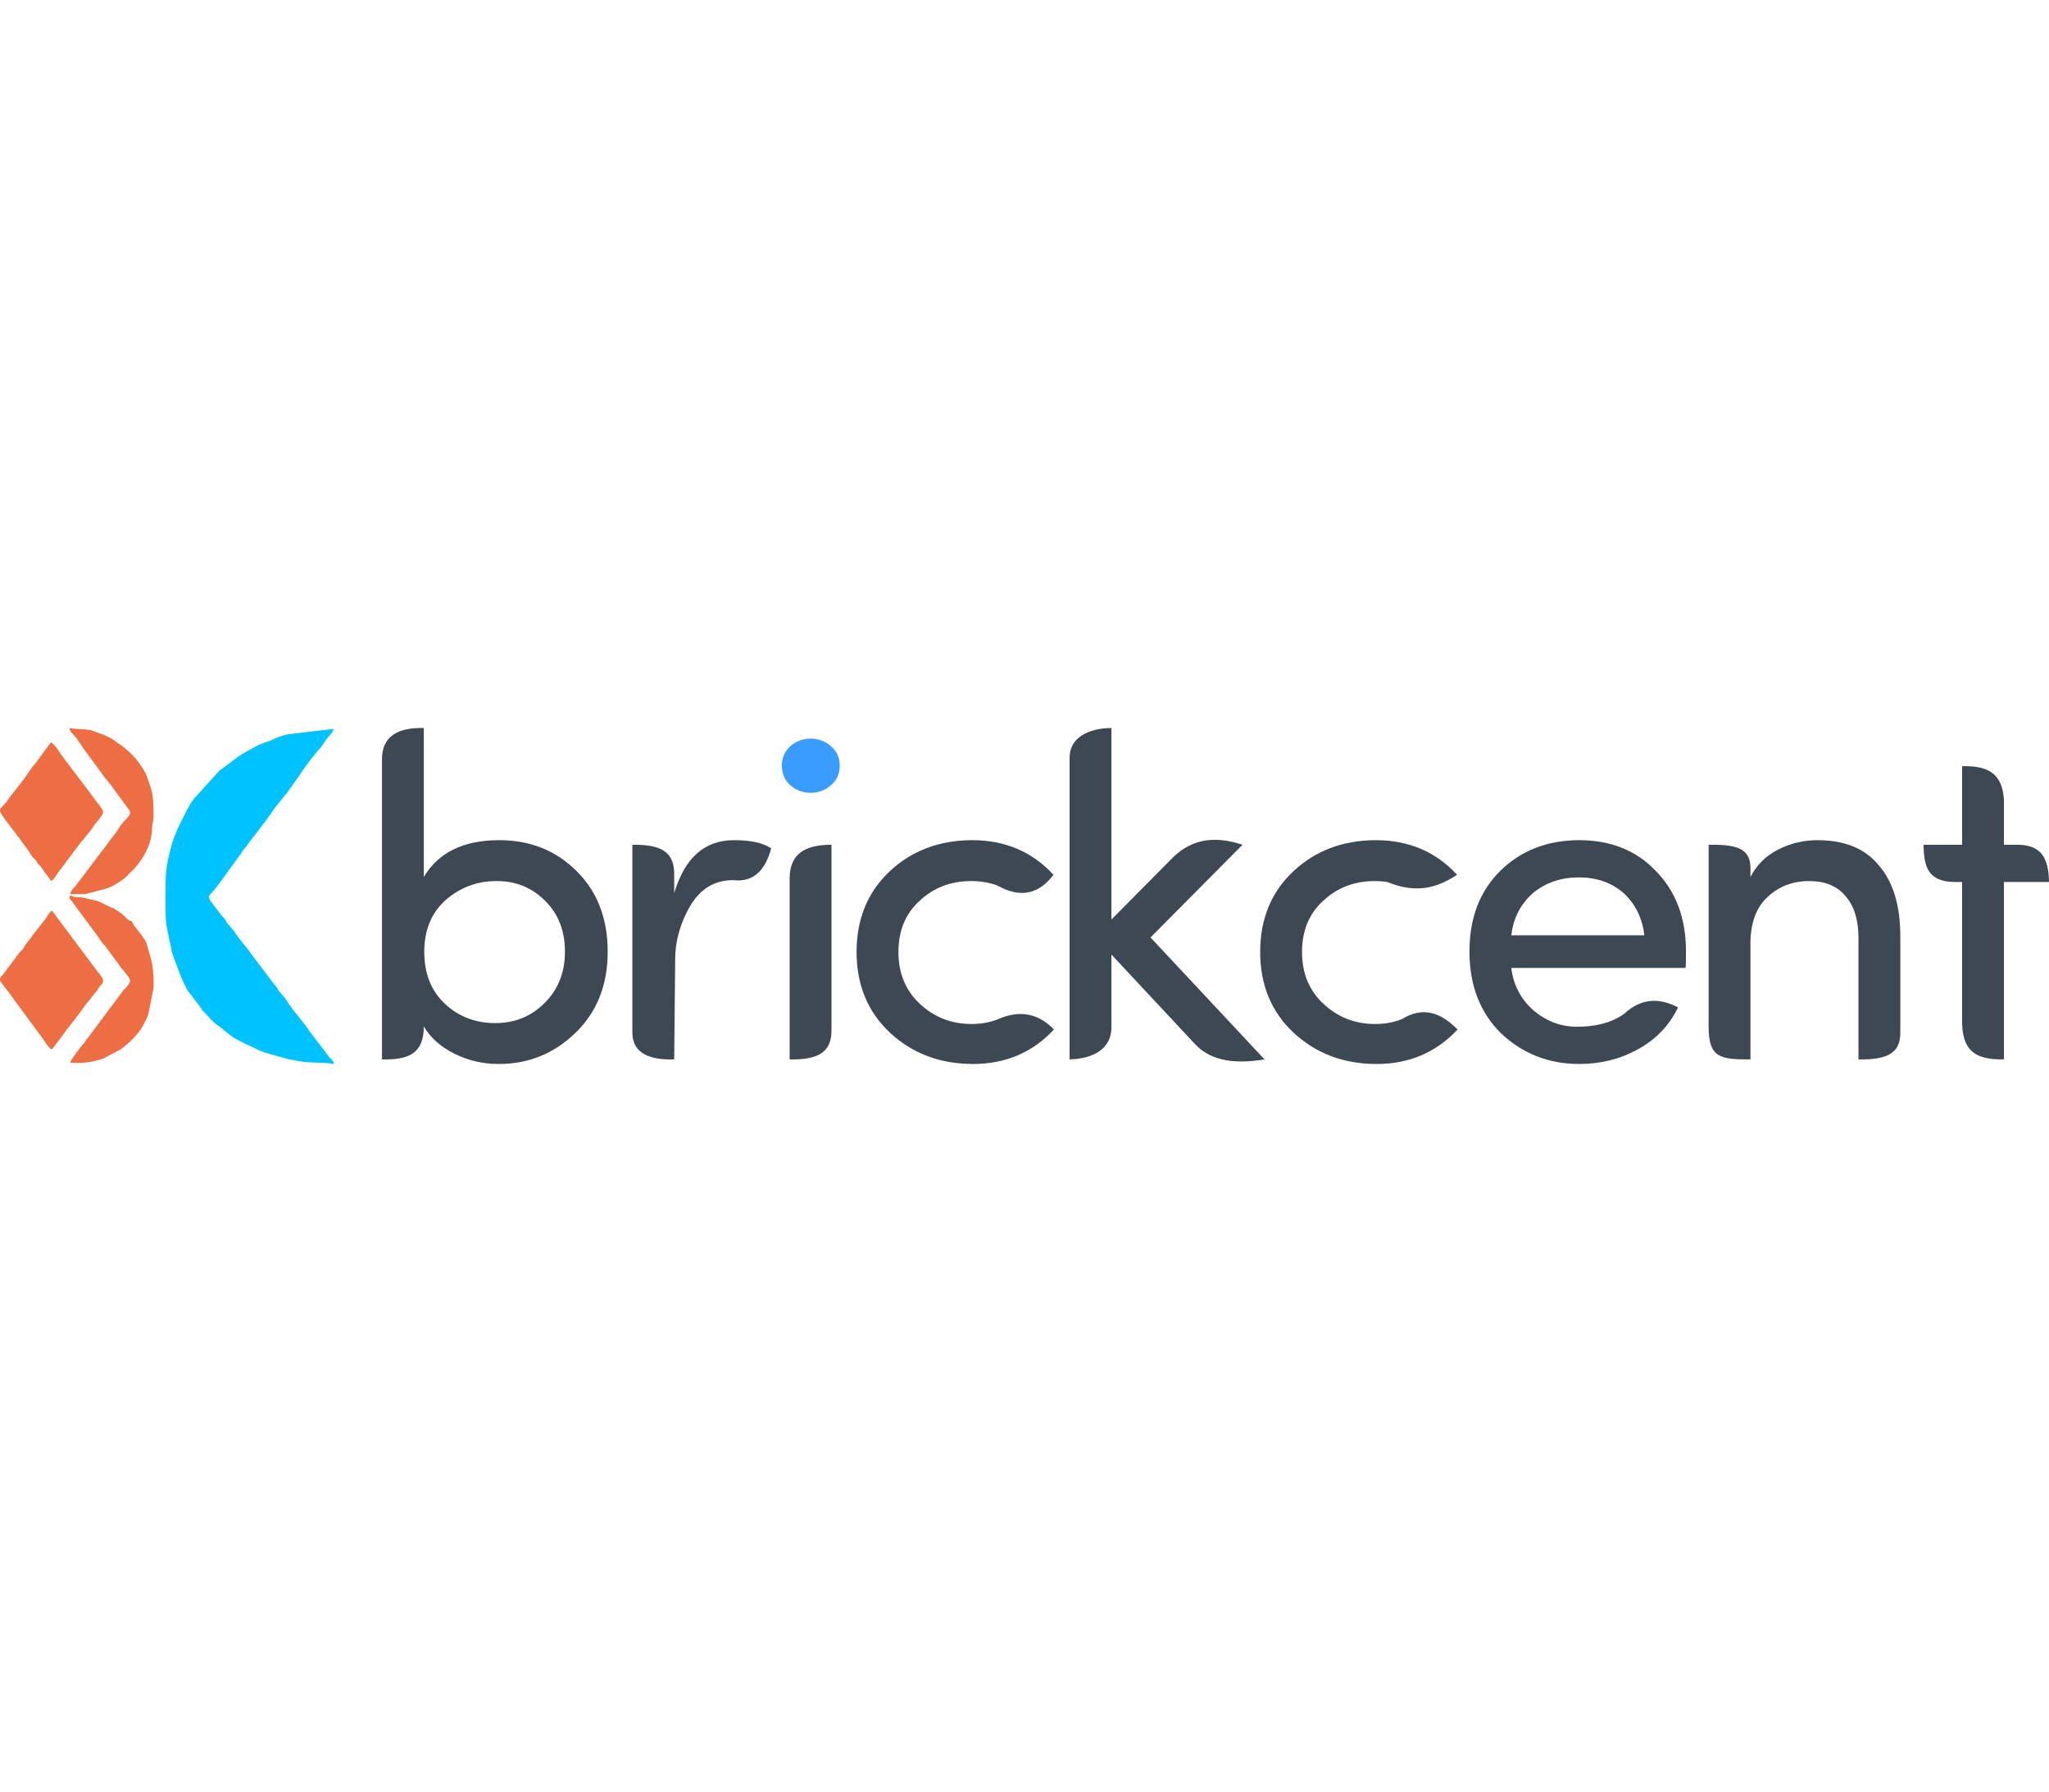 <?xml version="1.0" encoding="UTF-8"?>
<!DOCTYPE svg PUBLIC "-//W3C//DTD SVG 1.1//EN" "http://www.w3.org/Graphics/SVG/1.1/DTD/svg11.dtd">
<!-- Creator: CorelDRAW 2018 (64-Bit Evaluation Version) -->
<svg xmlns="http://www.w3.org/2000/svg" xml:space="preserve" width="72.589mm" height="240px" version="1.1" style="shape-rendering:geometricPrecision; text-rendering:geometricPrecision; image-rendering:optimizeQuality; fill-rule:evenodd; clip-rule:evenodd"
viewBox="0 0 6220.64 1020.32"
 xmlns:xlink="http://www.w3.org/1999/xlink">
 <defs>
  <style type="text/css">
   <![CDATA[
    .fil2 {fill:#00C2FF}
    .fil3 {fill:#EE6E44}
    .fil0 {fill:#3D4852;fill-rule:nonzero}
    .fil1 {fill:#3B9CFF;fill-rule:nonzero}
   ]]>
  </style>
 </defs>
 <g id="Layer_x0020_1">
  <g id="_2920439606304">
   <g>
    <path class="fil0" d="M1353.43 522.08c-43.5,38.61 -65.36,91.18 -65.36,157.47 0,66.29 20.94,118.87 62.57,157.95 41.87,39.08 92.82,58.62 152.59,58.62 60.01,0 110.26,-20.47 150.5,-61.41 40.94,-40.71 61.41,-92.81 61.41,-155.85 0,-63.27 -20.24,-114.67 -60.72,-154.68 -40.23,-40.01 -89.55,-59.78 -147.7,-59.31 -58.15,0 -109.33,19.07 -153.29,57.22zm-193.76 484.28l0 -909.83c-0.62,-72 48.67,-98.43 127,-96.42l0 452.42c44.43,-74.67 120.72,-111.89 228.89,-111.89 94.21,0 172.59,31.4 235.16,94.21 62.81,62.1 94.21,143.75 94.21,244.7 0,100.73 -32.56,182.83 -97.45,245.87 -65.14,63.27 -142.82,94.9 -233.31,94.9 -48.15,0 -93.04,-10.46 -134.91,-31.4 -41.64,-20.94 -72.57,-48.38 -92.58,-82.58 -0.13,82.97 -47,101.88 -127,100.02z"/>
    <path class="fil0" d="M2046.81 1006.36c-71.03,2.22 -125.27,-16.39 -127,-78.63l0 -573.13c83.75,-0.96 126.59,19.14 127,87.59l0 59.41c31.86,-107.23 92.11,-160.96 181.2,-160.96 51.41,0 89.09,8.37 113.28,24.89 -18.12,66.71 -53.67,103.62 -114.97,96.54 -0.28,-0.03 -0.57,0 -0.87,0 -57.46,0 -101.42,27.45 -132.36,82.34 -22.96,40.92 -42.6,92.47 -43.23,155.54l-3.06 306.42z"/>
    <path class="fil0" d="M2397.34 1006.37l0 -550.68c0.42,-74.41 48.08,-101.14 127,-101.09l0 564.69c-0.32,69.05 -45.81,88.54 -127,87.08z"/>
    <path class="fil1" d="M2398.27 173.17c-16.52,-16.05 -24.65,-35.59 -24.65,-58.62 0,-23.26 8.13,-42.57 24.65,-58.62 18.37,-15.82 39.08,-23.72 62.57,-23.72 23.5,0 44.2,7.67 61.87,23.03 17.91,15.58 26.75,35.36 26.75,59.31 0,23.96 -8.84,43.73 -26.75,59.32 -17.67,15.35 -38.37,23.03 -61.87,23.03 -23.49,0 -44.19,-7.91 -62.57,-23.73z"/>
    <path class="fil0" d="M3247.22 1006.36l0 -915.77c-0.35,-62.97 59.98,-90.27 127,-90.48l0 581.51 179.12 -180.79c55.41,-58.83 124.32,-77.61 218.87,-46.23l-279.36 281.45 346.12 370.3c-84.86,13.92 -159.25,7.46 -209.9,-45.23l-254.84 -273.2 0 225.94c-2.69,58.41 -51.89,90.54 -127,92.49z"/>
    <path class="fil0" d="M4176.36 340.64c100.49,0 182.83,35.13 247.26,105.14 -56.62,36.94 -119.84,59.83 -211.62,21.95 -0.37,-0.15 -0.8,-0.12 -1.2,-0.18 -11.95,-1.79 -24.37,-2.69 -37.23,-2.69 -61.18,0 -113.28,19.77 -156.08,59.54 -43.04,39.08 -64.67,90.95 -64.67,155.85 0,64.67 21.86,117.23 65.36,157.71 43.73,40.71 95.83,60.94 156.77,60.94 28.58,0 54.85,-4.64 78.77,-13.9 0.77,-0.3 1.62,-0.49 2.32,-0.93 64.26,-39.61 119.09,-19.69 168.96,31.58 -64.9,69.77 -147,104.67 -245.86,104.67 -99.09,0 -182.82,-31.4 -251.22,-94.21 -68.15,-63.73 -102.11,-145.61 -102.11,-245.86 0,-100.26 33.49,-181.9 100.25,-244.7 67,-62.81 150.27,-94.45 250.28,-94.91z"/>
    <path class="fil0" d="M2951.06 340.64c100.49,0 182.83,35.13 247.26,105.14 -42.71,56.52 -97.53,73.42 -169.94,32.76 -1.14,-0.64 -2.47,-0.91 -3.7,-1.35 -23.4,-8.23 -48.87,-12.34 -76.4,-12.34 -61.18,0 -113.28,19.77 -156.08,59.54 -43.04,39.08 -64.67,90.95 -64.67,155.85 0,64.67 21.86,117.23 65.36,157.71 43.73,40.71 95.83,60.94 156.77,60.94 26.63,0 51.24,-4.02 73.82,-12.07 0.91,-0.33 1.85,-0.6 2.73,-0.99 73.42,-32.94 128.87,-16.44 173.5,29.81 -64.9,69.77 -147,104.67 -245.86,104.67 -99.09,0 -182.82,-31.4 -251.21,-94.21 -68.15,-63.73 -102.12,-145.61 -102.12,-245.86 0,-100.26 33.49,-181.9 100.25,-244.7 67,-62.81 150.27,-94.45 250.28,-94.91z"/>
    <path class="fil0" d="M5118.52 678.62c0,28.85 -0.46,45.36 -1.4,50.01l-528.94 0c6.28,52.57 29.54,96.07 69.55,130.72 38.61,31.86 81.87,47.91 130.02,47.91 52.78,0 101.4,-10.58 140.56,-37.51 0.67,-0.46 1.4,-0.84 2,-1.39 52.8,-49.01 107.85,-49.23 164.25,-19.95 -26.75,54.9 -67.22,97.23 -121.41,127.01 -53.97,30 -113.51,44.89 -178.41,44.89 -93.28,0 -172.83,-31.4 -239.12,-94.44 -63.04,-63.04 -94.44,-145.61 -94.44,-247.26 0,-101.88 31.4,-183.53 93.97,-245.17 62.81,-61.41 142.13,-92.35 238.42,-92.81 96.3,0 173.99,31.17 233.07,93.27 61.18,61.87 91.88,143.52 91.88,244.71zm-190.27 -178.18c-36.29,-31.17 -81.41,-46.75 -134.91,-46.75 -53.73,0 -99.78,15.58 -138.4,46.75 -38.15,33.27 -60.48,76.54 -66.76,129.1l404.03 0c-6.28,-52.57 -27.68,-95.83 -63.96,-129.1z"/>
    <path class="fil0" d="M5314.27 654.89l0 351.47c-93.4,0.58 -127,-5.59 -127,-100.08l0 -551.67c78.77,-0.96 125.72,8.15 127,68.15l0 29.77c18.61,-36.28 46.52,-64.2 83.97,-83.27 37.22,-19.08 77.22,-28.61 119.79,-28.61 81.87,0 143.52,25.13 185.15,75.6 43.5,49.54 65.6,120.72 66.06,213.3l0 295.63c-0.15,57.47 -31.82,83 -127,81.19l0 -368.44c0,-54.9 -13.03,-97.23 -38.85,-126.77 -25.13,-30.94 -62.1,-46.28 -111.18,-46.28 -49.55,0 -91.65,16.04 -126.08,48.38 -34.66,32.1 -51.87,79.55 -51.87,141.66z"/>
    <path class="fil0" d="M6083.87 219.63l0 134.97 37.44 0c70.13,-0.93 98.26,32.99 99.33,113.04l-136.77 0 0 538.71c-79.6,0.8 -123.45,-19.32 -127,-106.5l0 -432.21 -23.83 0c-85.24,-0.89 -91.88,-54.76 -93.41,-113.04l117.24 0 0 -238.66c79.22,-1.69 122.68,22.14 127,103.68z"/>
   </g>
   <path class="fil2" d="M502.7 539.32c0.03,20.47 -0.02,49.76 4.28,68.75l15.33 73.9c11.71,33.33 32.03,91.62 49.45,118.39l33.82 43.52c5.12,6.59 6.36,11.71 12.49,17.52 15.41,14.62 29.39,33.76 47.66,45.14 10.87,6.78 8.7,7.64 16.51,13.21l16.66 13.21c12.94,10.53 44.75,26.1 59.98,32.59 15.38,6.55 27.46,14.31 42.83,19.35l70.52 20.02c79.29,17.41 88.56,6.9 141.95,15.39 -2.6,-13.16 -11.53,-15.34 -17.68,-24.71l-16.03 -21.44c-0.31,-0.47 -0.69,-1.1 -1.02,-1.56l-37 -47.75c-21.79,-34.72 -49.13,-60.26 -70.52,-94.67 -5.73,-9.22 -4.52,-7.59 -11.59,-15.95 -5.15,-6.08 -9.09,-10.13 -12.84,-14.65 -6.27,-7.56 -2.69,-8.18 -10.76,-16.75 -3.5,-3.71 -4.32,-3.5 -7.14,-8.07l-70.67 -93.59c-5.51,-10.45 -32.8,-38.32 -47.27,-63.02l-19.74 -23.09c-9.39,-8.78 -2.02,-6.31 -10.69,-16.59 -5.73,-6.82 -7.72,-6.44 -12.82,-14.71l-23.82 -31.06c-19.09,-25.4 -10.48,-19.68 13.69,-50.36l69.34 -95.71c7.35,-8.38 5.84,-9.32 11.11,-16.4l12.4 -14.89c11.84,-18.94 28.64,-35.37 40.64,-54.31 2.37,-3.74 4.46,-5.84 6.67,-8.48 8.67,-10.38 15.56,-21.54 24.49,-33.03 5.46,-7.03 6.02,-10.08 11.12,-16.42l24.5 -30.36c5.52,-9.24 9.47,-10 14.47,-17.9l35.15 -49.71c12.51,-20.34 46.9,-66.34 63.77,-83.92 2.92,-3.04 0.03,0.37 3.4,-4.1l19.64 -27.83c5.9,-8.49 16.72,-15.88 17.27,-26.39l-137.65 16.09c-17.68,4.72 -31.05,8.14 -46.4,15.97 -15.19,7.74 -32.12,10.45 -46.7,18.51 -20.98,11.6 -40.92,21.16 -59.89,34.79l-44.39 33.2c-5.95,5.66 -4.15,3.06 -10.3,7.15l-76 84c-16.18,19.14 -20.44,33.49 -24.36,38.27l-26.51 53.32c-18.18,42.8 -19.86,51.55 -30.23,97.09 -9.55,41.86 -7.23,92.06 -7.14,138.07z"/>
   <path class="fil3" d="M157.71 976.1l38.6 -51.11c4.36,-5.92 4.58,-7.86 9.37,-12.97l25.2 -32.14c2.45,-3.97 1.68,-2.73 5.4,-7.22l19.15 -25.73c5.18,-9.5 13.12,-15.46 19.71,-25.21 5.07,-7.49 14.22,-17.86 19.94,-25.22 4.94,-6.37 3.88,-7.35 8.99,-13.51 4.45,-5.36 9.14,-6.8 8.93,-16.33 -0.18,-8.18 -13.68,-22.63 -18.53,-29.14l-136.76 -182.92c-7.2,2.96 -14.83,18.57 -19.64,25.19l-39.7 50.27c-6.71,11.12 -13.21,17.4 -20.25,27.02l-8.71 13.98c-3.72,5.01 -7.33,7 -10.92,11.47 -7.09,8.86 -11.74,16.92 -20.22,27.05l-28.97 38.74c-4.46,5.66 -9.6,8.01 -9.24,15.65 0.49,10.5 -0.72,1.07 2.72,7.22l3.24 4.73c8.5,13.55 22.43,27.26 31.96,42.59l97.59 132.64c4.78,7.96 14.17,22.36 22.15,24.95z"/>
   <path class="fil3" d="M155.2 464.75c7.88,-3.1 15.96,-18.86 20.67,-25.01l66.45 -88.4c4.06,-5.97 5.92,-6.8 10.33,-11.96 4.07,-4.77 5.6,-8.3 9.74,-12.87 18.54,-20.46 19.59,-26.7 30.23,-39.69 33.34,-40.7 23.04,-28.73 -15.19,-84.54l-79.66 -105.07c-6.92,-8.9 -13.06,-17.69 -19.69,-27.89 -4.18,-6.44 -15.74,-22.54 -22.86,-25.14 -4.3,2.9 -1.95,1.4 -5.06,5.3l-43.54 59.1c-11.26,11.45 -29.87,42.33 -39.2,53.32l-29.54 37.92c-4.78,6.06 -4.78,4.04 -10,12.66 -17.54,28.98 -35.95,30.38 -24.12,48.14l11.14 16.8c0.33,0.44 0.8,0.99 1.12,1.42 22.28,29.59 61.79,79.42 79.54,108.07 4.93,7.95 4.99,6.4 10.33,11.7 8.04,7.97 3.56,5.61 9.26,13.24 4.31,5.77 7.34,6.66 10.76,11.63 3,4.35 6.67,10.06 9.01,13.64l15.05 19.84c0.33,0.42 0.73,1.04 1.04,1.47 0.33,0.44 0.73,1.09 1.04,1.53l3.18 4.8z"/>
   <path class="fil3" d="M235.07 514.06c-17.68,-0.36 -10.72,-5.1 -24.35,-4.33 -0.56,10.39 3.56,10.64 9.65,19.37l70.1 94.93c5.75,6.74 6.75,9.22 11.53,15.97 3.87,5.47 2.37,3.21 5.99,9.01 8.09,13.02 6.76,5.11 13.51,16.25l40.39 54.63c7.55,13.03 5.57,7.01 12.17,15.43 23.7,30.3 26.93,29.76 10.7,50.83 -4.54,5.89 -8.9,8 -13.06,14.13l-32.12 43.21c-0.33,0.4 -0.85,0.93 -1.18,1.32l-70.37 94.62c-1.59,1.97 -3.06,2.91 -5.76,6.85l-1.89 3.17c-0.28,0.47 -0.6,1.15 -0.89,1.6 -0.28,0.45 -0.62,1.12 -0.91,1.56 -0.29,0.44 -0.67,1.07 -0.97,1.48 -3.52,4.82 -7.49,7.32 -12.57,14.65 -9.1,13.16 -31.2,40.21 -31.91,47.48 35.68,3.04 67.5,-1.32 99.46,-12.18 0.62,-0.21 1.29,-0.4 1.89,-0.63l50.67 -26.98c23.33,-16.42 47.74,-39.51 63.77,-63.73 5.44,-8.22 18.47,-33.94 20.8,-41.47l16.2 -79.41c1.74,-25.57 -0.63,-64.5 -6.91,-88.31l-13.87 -49.1c-4.28,-14.59 -33.99,-47.35 -39.74,-57.61 -7.57,-13.52 -2.4,-6.36 -15.84,-14.48 -7.04,-4.25 -9.67,-9.85 -16.75,-15.8 -5.77,-4.85 -13.36,-9.28 -18.96,-13.28 -11.77,-8.42 -18.83,-8.51 -32.2,-15.67 -29.5,-15.79 -24.59,-11.14 -57.75,-19.69 -14.3,-3.68 -9.99,-3.42 -28.84,-3.8z"/>
   <path class="fil3" d="M212.53 504.29l45.13 0.36 63.45 -16.57c18.65,-5.69 26.47,-11.71 41.88,-20.92l18.77 -13.78c6.54,-7.06 9.29,-10.09 16.05,-16.4 32.2,-30.12 61.49,-79.68 63.44,-124.98 1.64,-38.07 4.63,-9.5 4.62,-59.98 -0.01,-18.22 -0.92,-42.63 -4.81,-58.44 -3.86,-15.65 -10.82,-33.92 -15.31,-47.09 -3.97,-11.66 -15.13,-28.12 -22.89,-39.49 -5.77,-8.44 -22.02,-27.41 -30.62,-34.3 -16.95,-13.57 -13.63,-13.71 -35.27,-27.54 -9.14,-5.84 -10.08,-8.47 -19.04,-13.18 -5.78,-3.04 -15.44,-8.1 -21.92,-10.51l-37.96 -14.05c-4.58,-1.37 -2.37,-0.79 -7.9,-1.69 -18.09,-2.95 -44.84,-1.75 -59.4,-5.73 0.94,12.1 13.09,20.1 21,30.41l11.23 16.32c3.8,5.48 7.63,11.35 11.04,16.56l52.03 70.47c10.16,16.18 18.57,24.07 29.42,38.03l58.32 79.69c5.12,14.16 -10.76,23.81 -17.28,31.71 -16.27,19.69 -15.49,21.82 -22.98,32.14l-123.69 163.64c-5.29,6.57 -13.58,13.09 -17.29,25.33z"/>
  </g>
 </g>
</svg>
